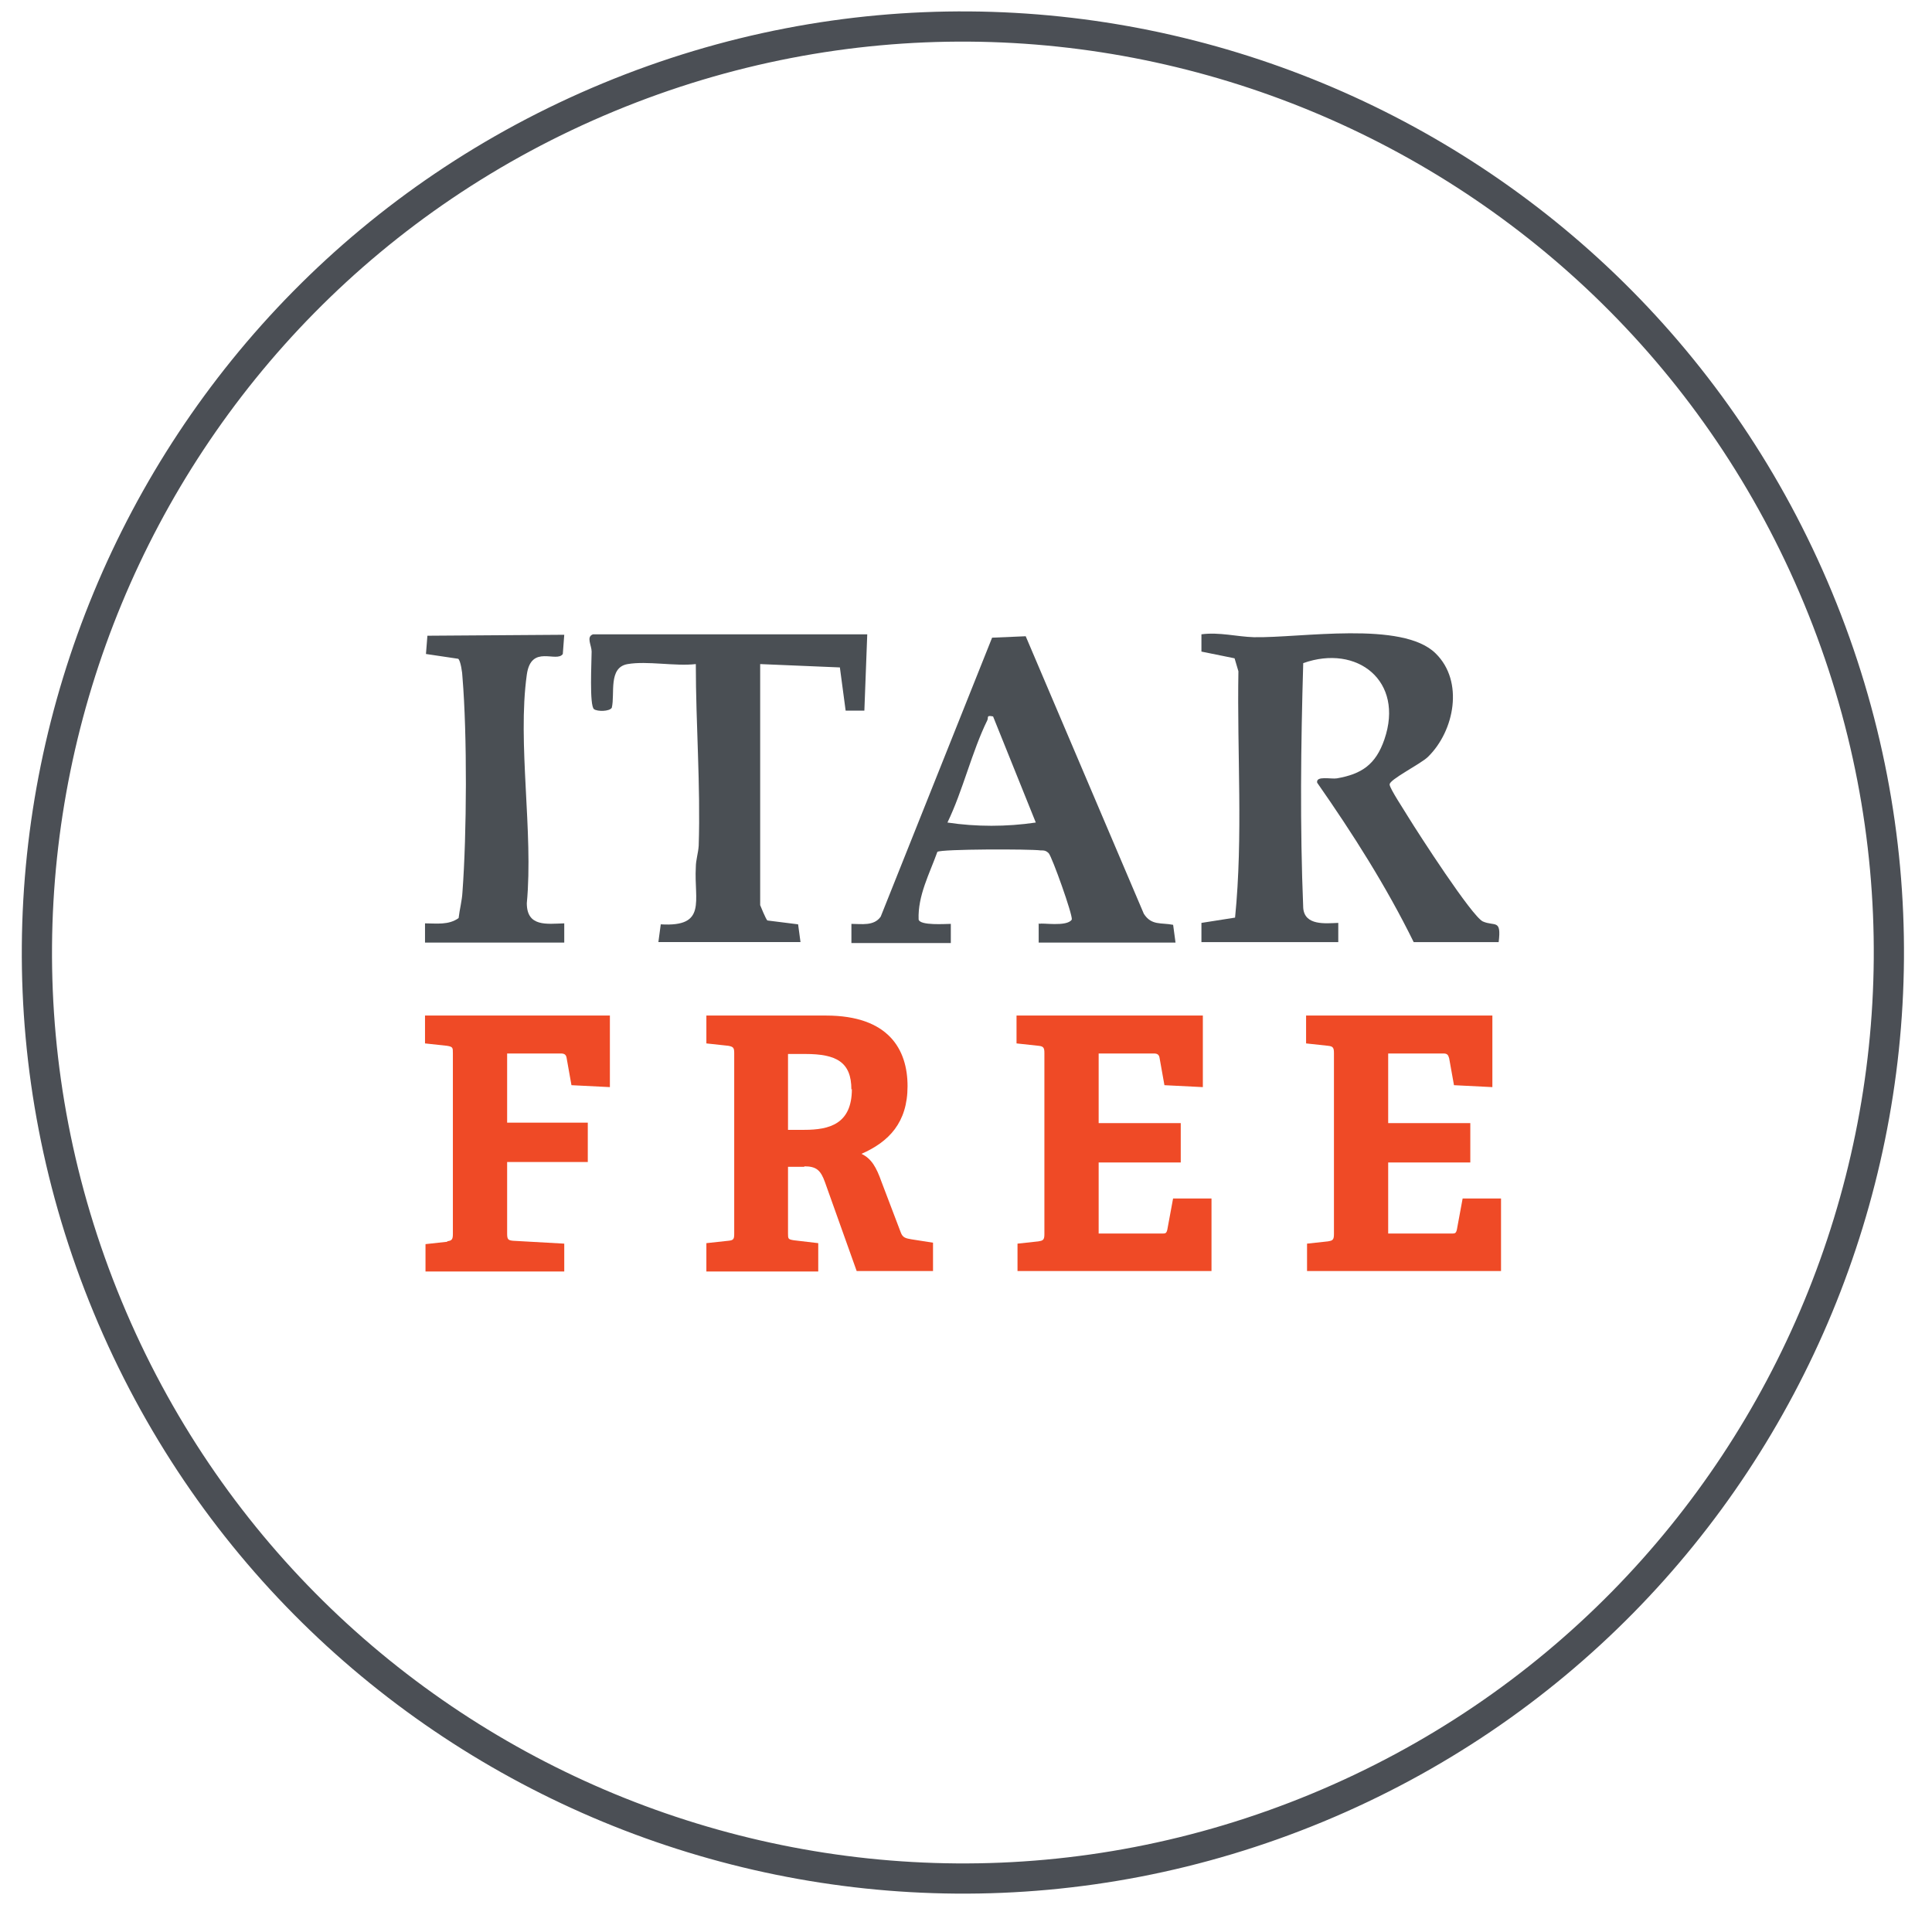 <svg width="71" height="70" viewBox="0 0 71 70" fill="none" xmlns="http://www.w3.org/2000/svg">
<g id="Layer_1" clip-path="url(#clip0_1896_4850)">
<path id="Vector" d="M48.405 66.435C65.764 59.244 74.007 39.343 66.817 21.985C59.626 4.626 39.725 -3.618 22.367 3.573C5.008 10.763 -3.236 30.664 3.955 48.023C11.145 65.382 31.046 73.625 48.405 66.435Z" stroke="#4B4F55" stroke-width="1.11"/>
<path id="Vector_2" d="M55.11 34.621H51.952C50.946 32.574 49.711 30.633 48.405 28.763C48.352 28.498 48.917 28.639 49.128 28.604C50.046 28.445 50.558 28.092 50.875 27.175C51.616 25.022 49.87 23.663 47.893 24.369C47.805 27.369 47.77 30.368 47.893 33.368C47.946 34.021 48.705 33.933 49.181 33.915V34.621H44.152V33.915L45.388 33.721C45.688 30.721 45.458 27.686 45.511 24.669L45.37 24.192L44.152 23.945V23.31C44.805 23.222 45.458 23.398 46.076 23.416C47.787 23.451 51.546 22.799 52.763 24.016C53.804 25.039 53.452 26.857 52.481 27.81C52.216 28.075 51.034 28.657 51.069 28.833C51.069 28.974 51.634 29.821 51.758 30.033C52.128 30.633 54.087 33.668 54.493 33.862C54.934 34.056 55.181 33.756 55.075 34.621" fill="#4A4F54"/>
<path id="Vector_3" d="M34.818 30.227C35.383 29.063 35.718 27.616 36.283 26.469C36.336 26.363 36.23 26.275 36.495 26.328L38.065 30.227C36.989 30.386 35.877 30.386 34.818 30.227ZM38.171 33.933V34.639H43.2L43.112 33.986C42.67 33.898 42.318 34.021 42.035 33.58L37.694 23.381L36.459 23.434L32.365 33.686C32.118 34.039 31.66 33.951 31.289 33.951V34.656H34.942V33.951C34.748 33.951 33.812 34.021 33.759 33.792C33.724 32.91 34.165 32.098 34.448 31.304C34.606 31.198 37.853 31.198 38.241 31.251C38.365 31.251 38.435 31.251 38.541 31.357C38.665 31.498 39.424 33.615 39.388 33.792C39.212 34.074 38.259 33.898 38.206 33.951" fill="#4A4F54"/>
<path id="Vector_4" d="M31.871 23.31L31.765 26.115H31.077L30.865 24.527L27.936 24.404V33.262C27.936 33.262 28.148 33.791 28.201 33.826L29.33 33.968L29.418 34.62H24.195L24.283 33.968C25.995 34.073 25.501 33.103 25.571 31.868C25.571 31.603 25.66 31.356 25.677 31.074C25.748 28.85 25.571 26.627 25.571 24.404C24.813 24.492 23.789 24.28 23.066 24.404C22.342 24.527 22.607 25.498 22.483 26.009C22.395 26.151 21.954 26.151 21.831 26.062C21.654 25.939 21.742 24.298 21.742 23.945C21.742 23.715 21.531 23.398 21.795 23.31H31.871Z" fill="#4A4F54"/>
<path id="Vector_5" d="M20.736 33.932V34.638H15.619V33.932C16.043 33.932 16.484 34.003 16.854 33.738C16.89 33.42 16.978 33.103 16.995 32.785C17.154 30.65 17.172 26.997 16.995 24.88C16.995 24.739 16.925 24.262 16.837 24.209L15.654 24.033L15.707 23.362L20.736 23.327L20.683 24.033C20.454 24.368 19.519 23.662 19.36 24.792C19.007 27.315 19.607 30.579 19.36 33.191C19.36 34.073 20.101 33.95 20.736 33.932Z" fill="#4A4F54"/>
<path id="Vector_6" d="M16.431 45.614C16.607 45.596 16.643 45.543 16.643 45.349V38.697C16.643 38.503 16.643 38.467 16.431 38.432L15.619 38.344V37.32H22.413V39.95L21.001 39.879L20.825 38.891C20.807 38.767 20.754 38.714 20.613 38.714H18.637V41.255H21.601V42.702H18.637V45.331C18.637 45.543 18.672 45.578 18.848 45.596L20.736 45.702V46.725H15.637V45.72L16.448 45.631L16.431 45.614Z" fill="#EF4A26"/>
<path id="Vector_7" d="M31.288 40.038C31.288 39.032 30.741 38.732 29.594 38.732H28.959V41.52H29.559C30.476 41.52 31.306 41.308 31.306 40.02M29.559 42.879H28.959V45.314C28.959 45.526 28.959 45.543 29.171 45.578L30.07 45.684V46.725H25.959V45.684L26.771 45.596C26.965 45.578 26.982 45.526 26.982 45.331V38.697C26.982 38.503 26.947 38.467 26.771 38.432L25.959 38.344V37.32H30.353C32.664 37.32 33.352 38.573 33.352 39.914C33.352 41.255 32.664 41.961 31.659 42.402C32.029 42.579 32.206 42.896 32.4 43.443L33.105 45.296C33.176 45.49 33.3 45.508 33.494 45.543L34.288 45.667V46.708H31.482L30.317 43.443C30.159 43.002 30 42.861 29.559 42.861" fill="#EF4A26"/>
<path id="Vector_8" d="M38.169 45.614C38.346 45.596 38.381 45.543 38.381 45.349V38.697C38.381 38.503 38.346 38.45 38.169 38.432L37.357 38.344V37.32H44.204V39.95L42.792 39.879L42.616 38.891C42.598 38.767 42.545 38.714 42.404 38.714H40.375V41.273H43.392V42.72H40.375V45.331H42.686C42.828 45.331 42.863 45.331 42.898 45.19L43.11 44.043H44.522V46.708H37.393V45.702L38.204 45.614H38.169Z" fill="#EF4A26"/>
<path id="Vector_9" d="M48.81 45.614C48.986 45.596 49.022 45.543 49.022 45.349V38.697C49.022 38.503 48.986 38.45 48.81 38.432L47.998 38.344V37.32H54.844V39.95L53.433 39.879L53.256 38.891C53.221 38.767 53.186 38.714 53.045 38.714H51.015V41.273H54.033V42.72H51.015V45.331H53.327C53.468 45.331 53.504 45.331 53.539 45.19L53.751 44.043H55.162V46.708H48.033V45.702L48.845 45.614H48.81Z" fill="#EF4A26"/>
</g>
<defs>
<clipPath id="clip0_1896_4850">
<rect width="70" height="70" fill="white" transform="translate(0.373)"/>
</clipPath>
</defs>
</svg>
